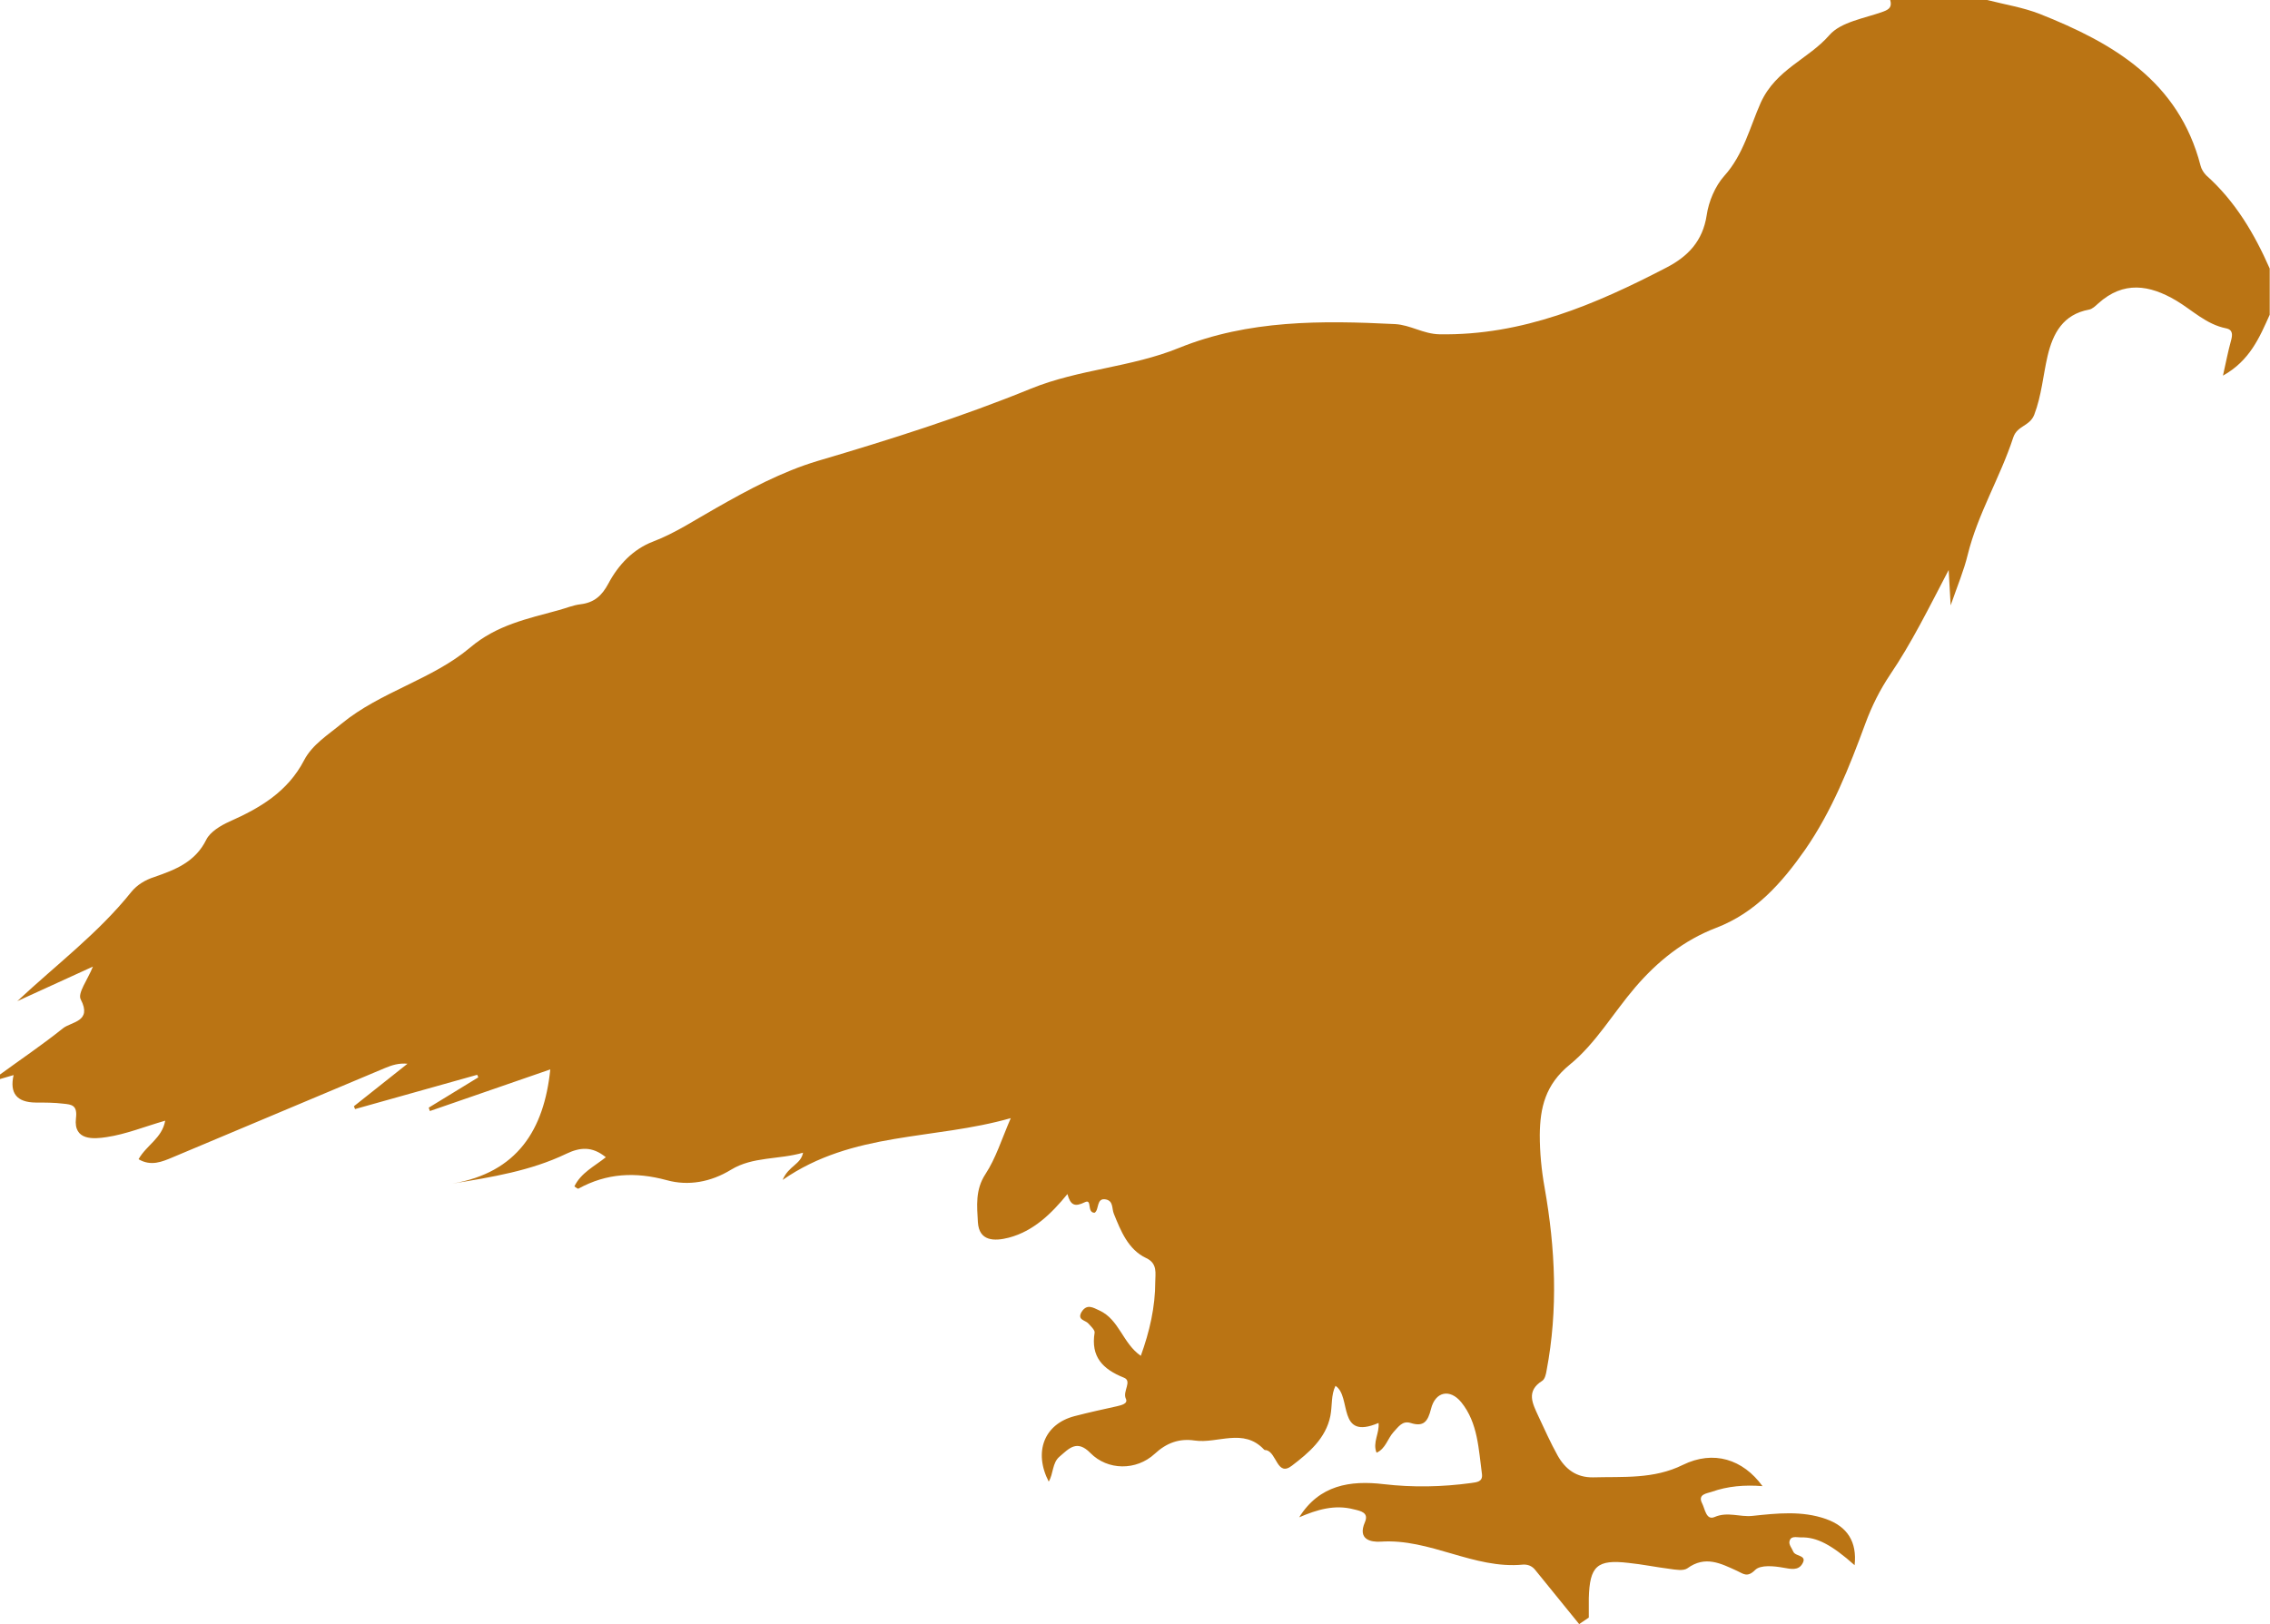 <?xml version="1.0" encoding="UTF-8"?><svg id="Capa_1" xmlns="http://www.w3.org/2000/svg" viewBox="0 0 80.11 57.34"><defs><style>.cls-1{fill:#ba7414;}.cls-2{fill:none;}</style></defs><g id="TmTRng"><path class="cls-1" d="M66.7,0h3.43c.62,.16,1.26,.26,1.85,.49,2.6,1.03,4.91,2.38,5.68,5.36,.03,.12,.11,.25,.2,.34,1.02,.91,1.7,2.06,2.24,3.29v1.63c-.36,.8-.7,1.62-1.65,2.15,.11-.49,.18-.86,.28-1.22,.06-.21,.08-.4-.17-.45-.7-.14-1.19-.64-1.76-.98-.95-.56-1.86-.7-2.75,.1-.1,.09-.21,.2-.33,.22-.91,.17-1.27,.83-1.46,1.64-.16,.69-.21,1.39-.47,2.07-.16,.41-.6,.38-.74,.8-.46,1.41-1.25,2.69-1.61,4.15-.13,.54-.35,1.06-.6,1.78l-.07-1.25c-.71,1.36-1.31,2.58-2.07,3.7-.36,.54-.64,1.1-.87,1.72-.57,1.55-1.18,3.09-2.13,4.46-.82,1.17-1.75,2.22-3.13,2.75-1.15,.44-2.07,1.18-2.86,2.1-.78,.91-1.4,1.99-2.31,2.73-.87,.71-1.05,1.53-1.06,2.48,0,.62,.06,1.25,.17,1.86,.38,2.15,.48,4.3,.07,6.46-.02,.13-.06,.3-.15,.36-.59,.37-.34,.81-.14,1.25,.22,.47,.43,.94,.68,1.39,.27,.48,.66,.78,1.25,.77,1.07-.03,2.14,.07,3.17-.44,1.08-.53,2.12-.2,2.81,.75-.63-.05-1.23,0-1.79,.2-.17,.06-.51,.08-.34,.41,.1,.19,.14,.61,.44,.48,.46-.2,.89,.01,1.34-.04,.85-.09,1.74-.19,2.59,.11,.76,.27,1.1,.81,1.01,1.63-.81-.72-1.34-1-1.9-.98-.15,0-.36-.07-.4,.15-.02,.11,.09,.24,.14,.36,.08,.17,.51,.11,.31,.43-.14,.23-.39,.18-.66,.13-.33-.06-.81-.11-1,.08-.28,.28-.42,.13-.64,.03-.57-.26-1.12-.55-1.75-.09-.14,.1-.42,.05-.63,.02-.48-.06-.96-.16-1.45-.21-1.11-.13-1.37,.11-1.4,1.25,0,.23,0,.45,0,.68l-.34,.23c-.52-.64-1.03-1.27-1.55-1.91-.11-.14-.26-.2-.43-.19-1.74,.17-3.28-.93-5.03-.81-.34,.02-.82-.07-.55-.69,.14-.33-.13-.39-.39-.45-.68-.18-1.3,.01-1.93,.28,.71-1.14,1.8-1.31,2.98-1.17,1.03,.12,2.06,.1,3.09-.04,.2-.03,.41-.04,.38-.31-.12-.88-.14-1.81-.73-2.54-.4-.49-.92-.38-1.07,.24-.11,.43-.25,.64-.72,.49-.29-.09-.43,.14-.6,.32-.21,.23-.28,.59-.6,.73-.15-.36,.11-.69,.07-1.05-1.48,.63-.94-.94-1.52-1.31-.16,.32-.11,.7-.18,1.06-.16,.8-.77,1.31-1.36,1.76-.52,.4-.53-.46-.9-.55-.03,0-.06,0-.08-.02-.73-.78-1.64-.2-2.45-.32-.54-.08-.99,.08-1.41,.47-.65,.6-1.66,.59-2.27-.03-.48-.49-.76-.15-1.09,.13-.26,.22-.21,.6-.38,.88-.54-1.05-.16-2.03,.91-2.31,.5-.13,1-.24,1.5-.35,.16-.04,.4-.09,.31-.27-.12-.26,.24-.62-.07-.74-.75-.3-1.17-.74-1.03-1.59,.01-.09-.13-.22-.22-.32-.1-.12-.41-.12-.24-.41,.19-.3,.41-.15,.63-.05,.7,.32,.82,1.16,1.46,1.6,.31-.86,.51-1.72,.51-2.62,0-.28,.09-.64-.32-.83-.64-.3-.9-.97-1.14-1.56-.08-.19-.01-.45-.28-.51-.35-.07-.23,.36-.4,.47-.29,0-.07-.51-.35-.37-.35,.17-.5,.11-.61-.29-.57,.7-1.2,1.31-2.07,1.54-.51,.13-1.05,.13-1.09-.55-.03-.56-.1-1.14,.27-1.7,.36-.55,.56-1.2,.89-1.97-2.73,.78-5.57,.46-8.05,2.18,.21-.5,.64-.54,.72-.96-.86,.25-1.77,.13-2.54,.6-.72,.44-1.51,.58-2.27,.37-1.11-.3-2.12-.25-3.12,.3-.02,.01-.08-.04-.14-.08,.23-.48,.71-.71,1.11-1.03-.49-.4-.92-.35-1.4-.12-1.25,.6-2.61,.82-4.01,1.05,2.28-.39,3.23-1.89,3.45-4.03l-4.25,1.47-.04-.12,1.75-1.07-.04-.09-4.31,1.21-.04-.1,1.89-1.5c-.3-.03-.55,.05-.79,.15-2.5,1.05-4.99,2.1-7.49,3.15-.38,.16-.77,.33-1.21,.07,.28-.5,.83-.74,.94-1.36-.73,.21-1.39,.48-2.07,.58-.45,.07-1.17,.13-1.08-.66,.06-.47-.15-.49-.44-.52-.32-.04-.65-.04-.98-.04q-1-.01-.78-.97L0,38.09c0-.05,0-.11,0-.16,.74-.54,1.51-1.06,2.22-1.63,.3-.24,1.04-.23,.63-1.02-.12-.22,.24-.69,.43-1.16l-2.67,1.22c1.38-1.29,2.86-2.4,4.02-3.85,.21-.26,.5-.43,.81-.53,.75-.26,1.45-.53,1.84-1.32,.14-.28,.51-.5,.82-.64,1.08-.48,2.05-1.05,2.63-2.16,.29-.56,.85-.9,1.33-1.3,1.38-1.13,3.19-1.55,4.53-2.68,.94-.8,2.03-1.02,3.12-1.32,.26-.07,.52-.18,.78-.21,.48-.06,.75-.3,.98-.73,.35-.66,.87-1.21,1.57-1.48,.79-.3,1.49-.77,2.22-1.18,1.16-.66,2.33-1.29,3.6-1.67,2.54-.75,5.07-1.55,7.52-2.55,1.69-.69,3.54-.75,5.23-1.44,2.45-.99,5.03-.97,7.62-.84,.55,.03,1,.35,1.57,.36,2.93,.05,5.5-1.05,8.02-2.36,.75-.39,1.27-.93,1.41-1.84,.07-.49,.3-1.03,.62-1.39,.68-.75,.91-1.74,1.29-2.59,.54-1.18,1.68-1.53,2.42-2.38,.41-.47,1.24-.59,1.9-.83,.22-.08,.31-.17,.25-.4Z"/></g><rect class="cls-2" y="0" width="80.11" height="57.34"/></svg>